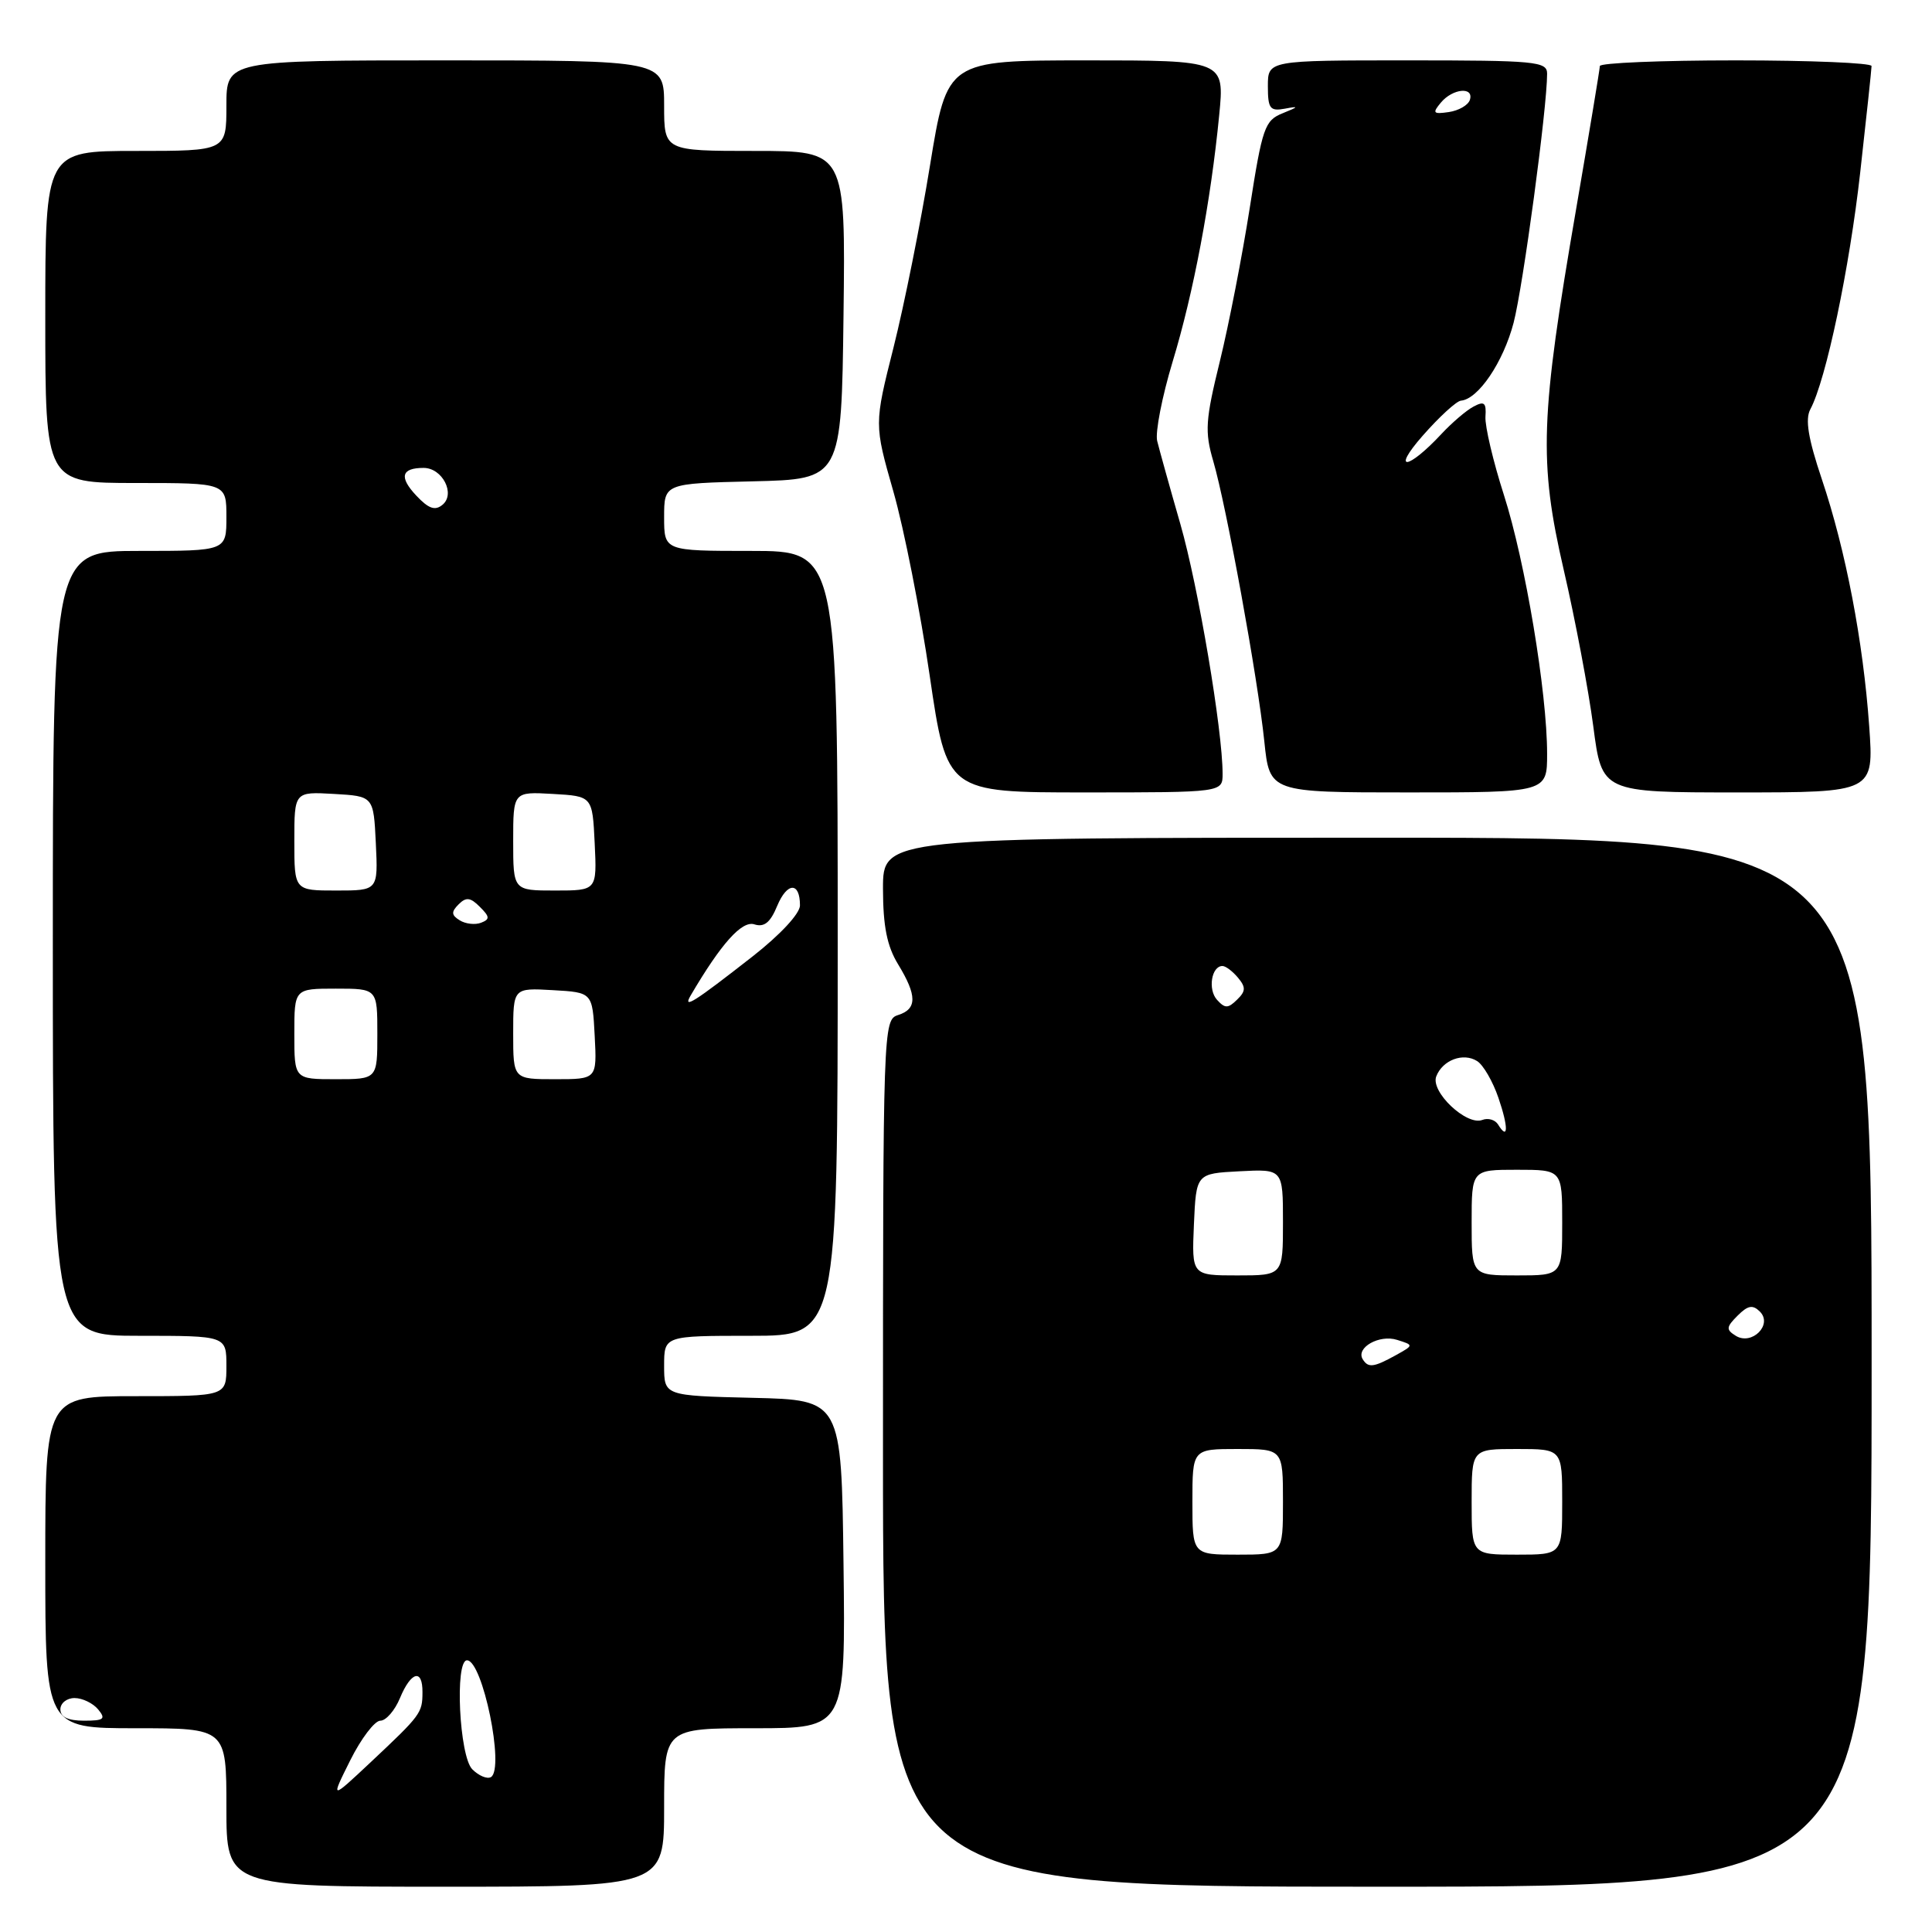 <?xml version="1.0" encoding="UTF-8" standalone="no"?>
<!DOCTYPE svg PUBLIC "-//W3C//DTD SVG 1.1//EN" "http://www.w3.org/Graphics/SVG/1.1/DTD/svg11.dtd" >
<svg xmlns="http://www.w3.org/2000/svg" xmlns:xlink="http://www.w3.org/1999/xlink" version="1.1" viewBox="0 0 256 256">
 <g >
 <path fill="currentColor"
d=" M 88.00 239.50 C 88.00 229.00 88.00 229.00 100.02 229.00 C 112.04 229.00 112.04 229.00 111.77 207.25 C 111.50 185.50 111.50 185.50 99.75 185.22 C 88.00 184.94 88.00 184.94 88.00 180.97 C 88.00 177.00 88.00 177.00 99.50 177.00 C 111.00 177.00 111.00 177.00 111.00 125.00 C 111.00 73.00 111.00 73.00 99.50 73.00 C 88.00 73.00 88.00 73.00 88.00 68.53 C 88.00 64.06 88.00 64.06 99.75 63.78 C 111.50 63.50 111.50 63.50 111.77 41.75 C 112.04 20.00 112.04 20.00 100.02 20.00 C 88.00 20.00 88.00 20.00 88.00 14.00 C 88.00 8.00 88.00 8.00 59.00 8.00 C 30.00 8.00 30.00 8.00 30.00 14.00 C 30.00 20.00 30.00 20.00 18.00 20.00 C 6.00 20.00 6.00 20.00 6.00 42.00 C 6.00 64.00 6.00 64.00 18.00 64.00 C 30.00 64.00 30.00 64.00 30.00 68.50 C 30.00 73.00 30.00 73.00 18.50 73.00 C 7.00 73.00 7.00 73.00 7.00 125.00 C 7.00 177.00 7.00 177.00 18.50 177.00 C 30.00 177.00 30.00 177.00 30.00 181.00 C 30.00 185.00 30.00 185.00 18.00 185.00 C 6.00 185.00 6.00 185.00 6.00 207.00 C 6.00 229.00 6.00 229.00 18.00 229.00 C 30.00 229.00 30.00 229.00 30.00 239.50 C 30.00 250.00 30.00 250.00 59.00 250.00 C 88.00 250.00 88.00 250.00 88.00 239.50 Z  M 248.00 180.50 C 248.00 111.00 248.00 111.00 182.50 111.00 C 117.00 111.00 117.00 111.00 117.00 117.75 C 117.01 122.73 117.53 125.36 119.00 127.77 C 121.53 131.92 121.53 133.70 119.00 134.50 C 117.03 135.13 117.00 136.01 117.00 192.57 C 117.00 250.00 117.00 250.00 182.50 250.00 C 248.00 250.00 248.00 250.00 248.00 180.50 Z  M 162.00 102.53 C 162.00 96.76 158.78 77.73 156.41 69.46 C 154.99 64.53 153.61 59.56 153.33 58.42 C 153.06 57.28 153.98 52.55 155.38 47.92 C 158.16 38.77 160.44 26.65 161.55 15.25 C 162.26 8.00 162.26 8.00 143.88 8.00 C 125.50 8.01 125.50 8.01 123.23 21.92 C 121.99 29.57 119.81 40.42 118.40 46.03 C 115.83 56.22 115.83 56.22 118.38 65.14 C 119.78 70.04 121.95 81.02 123.19 89.53 C 125.46 105.00 125.46 105.00 143.73 105.00 C 162.00 105.00 162.00 105.00 162.00 102.53 Z  M 205.00 99.88 C 205.00 91.75 202.11 74.43 199.28 65.60 C 197.85 61.15 196.75 56.47 196.83 55.22 C 196.96 53.34 196.67 53.11 195.24 53.88 C 194.28 54.39 192.38 56.02 191.00 57.50 C 186.53 62.30 184.31 62.52 188.50 57.75 C 190.70 55.24 192.98 53.15 193.58 53.09 C 195.88 52.89 199.19 47.99 200.56 42.77 C 201.82 37.91 205.00 14.32 205.00 9.76 C 205.00 8.14 203.48 8.00 186.50 8.00 C 168.00 8.00 168.00 8.00 168.00 11.41 C 168.00 14.40 168.28 14.76 170.25 14.40 C 172.15 14.04 172.11 14.14 169.95 15.01 C 167.59 15.96 167.26 16.90 165.60 27.54 C 164.61 33.86 162.83 43.01 161.64 47.86 C 159.72 55.67 159.62 57.20 160.76 61.09 C 162.50 67.03 166.67 89.89 167.53 98.25 C 168.23 105.00 168.23 105.00 186.62 105.00 C 205.00 105.00 205.00 105.00 205.00 99.88 Z  M 247.68 96.25 C 246.88 84.97 244.57 72.92 241.41 63.52 C 239.59 58.11 239.17 55.55 239.88 54.23 C 241.96 50.34 245.07 35.57 246.49 22.83 C 247.31 15.50 247.99 9.16 247.99 8.75 C 248.00 8.34 239.90 8.00 230.00 8.00 C 220.10 8.00 211.99 8.34 211.99 8.75 C 211.98 9.16 210.58 17.60 208.88 27.50 C 204.08 55.33 203.88 61.12 207.20 75.50 C 208.73 82.10 210.49 91.44 211.12 96.25 C 212.26 105.00 212.26 105.00 230.28 105.00 C 248.30 105.00 248.30 105.00 247.68 96.25 Z  M 46.41 233.25 C 47.85 230.36 49.65 228.00 50.40 228.00 C 51.14 228.00 52.32 226.65 53.00 225.00 C 54.47 221.46 56.01 221.07 55.98 224.25 C 55.97 226.99 55.77 227.25 49.12 233.50 C 43.79 238.50 43.79 238.50 46.41 233.25 Z  M 62.58 234.44 C 60.86 232.72 60.24 220.00 61.88 220.00 C 63.95 220.00 66.89 234.33 65.06 235.47 C 64.56 235.77 63.45 235.31 62.58 234.44 Z  M 8.00 226.50 C 8.00 225.68 8.84 225.00 9.88 225.00 C 10.91 225.00 12.32 225.68 13.00 226.50 C 14.06 227.78 13.78 228.00 11.12 228.00 C 9.01 228.00 8.00 227.51 8.00 226.50 Z  M 39.00 137.00 C 39.00 131.00 39.00 131.00 44.50 131.00 C 50.00 131.00 50.00 131.00 50.00 137.00 C 50.00 143.00 50.00 143.00 44.50 143.00 C 39.00 143.00 39.00 143.00 39.00 137.00 Z  M 68.00 136.95 C 68.00 130.90 68.00 130.90 73.25 131.20 C 78.50 131.50 78.50 131.50 78.80 137.25 C 79.10 143.00 79.10 143.00 73.55 143.00 C 68.00 143.00 68.00 143.00 68.00 136.95 Z  M 91.52 131.90 C 95.55 125.03 98.30 121.96 99.95 122.48 C 101.26 122.90 102.07 122.25 102.98 120.04 C 104.30 116.87 106.00 116.83 106.00 119.97 C 106.00 121.05 103.40 123.85 99.75 126.71 C 91.94 132.82 90.41 133.79 91.52 131.90 Z  M 60.92 121.95 C 59.80 121.26 59.77 120.83 60.77 119.83 C 61.76 118.84 62.33 118.90 63.58 120.16 C 64.91 121.48 64.93 121.81 63.74 122.27 C 62.96 122.57 61.69 122.43 60.92 121.95 Z  M 39.00 111.45 C 39.00 104.90 39.00 104.90 44.25 105.20 C 49.50 105.50 49.50 105.50 49.80 111.75 C 50.10 118.00 50.10 118.00 44.55 118.00 C 39.00 118.00 39.00 118.00 39.00 111.45 Z  M 68.00 111.45 C 68.00 104.90 68.00 104.90 73.25 105.20 C 78.50 105.50 78.50 105.50 78.80 111.75 C 79.10 118.00 79.10 118.00 73.55 118.00 C 68.00 118.00 68.00 118.00 68.00 111.45 Z  M 55.15 65.66 C 52.85 63.21 53.18 62.00 56.13 62.00 C 58.62 62.00 60.38 65.44 58.64 66.88 C 57.65 67.71 56.79 67.41 55.15 65.66 Z  M 158.00 199.00 C 158.00 192.00 158.00 192.00 164.00 192.00 C 170.00 192.00 170.00 192.00 170.00 199.00 C 170.00 206.00 170.00 206.00 164.00 206.00 C 158.00 206.00 158.00 206.00 158.00 199.00 Z  M 195.00 199.00 C 195.00 192.00 195.00 192.00 201.00 192.00 C 207.00 192.00 207.00 192.00 207.00 199.00 C 207.00 206.00 207.00 206.00 201.00 206.00 C 195.00 206.00 195.00 206.00 195.00 199.00 Z  M 180.57 180.11 C 179.62 178.58 182.77 176.79 185.12 177.54 C 187.35 178.24 187.35 178.24 184.92 179.59 C 182.02 181.19 181.29 181.28 180.57 180.11 Z  M 230.00 177.00 C 228.69 176.19 228.72 175.85 230.24 174.33 C 231.61 172.96 232.25 172.85 233.20 173.80 C 234.93 175.53 232.13 178.32 230.00 177.00 Z  M 158.20 162.25 C 158.50 155.50 158.50 155.50 164.25 155.20 C 170.00 154.90 170.00 154.90 170.00 161.95 C 170.00 169.00 170.00 169.00 163.95 169.00 C 157.91 169.00 157.91 169.00 158.20 162.25 Z  M 195.00 162.00 C 195.00 155.00 195.00 155.00 201.00 155.00 C 207.00 155.00 207.00 155.00 207.00 162.00 C 207.00 169.00 207.00 169.00 201.00 169.00 C 195.00 169.00 195.00 169.00 195.00 162.00 Z  M 198.50 149.00 C 198.11 148.37 197.17 148.10 196.41 148.40 C 194.33 149.20 189.53 144.67 190.31 142.63 C 191.15 140.46 193.88 139.43 195.73 140.60 C 196.54 141.11 197.81 143.30 198.55 145.47 C 199.89 149.37 199.86 151.21 198.50 149.00 Z  M 161.26 132.48 C 160.02 131.11 160.53 128.00 161.98 128.00 C 162.41 128.00 163.33 128.70 164.04 129.55 C 165.10 130.82 165.07 131.35 163.91 132.47 C 162.72 133.64 162.31 133.64 161.26 132.48 Z  M 190.92 13.60 C 192.49 11.71 195.35 11.45 194.76 13.25 C 194.53 13.94 193.28 14.66 191.97 14.85 C 189.90 15.15 189.76 14.99 190.92 13.60 Z "/>
</g>
</svg>